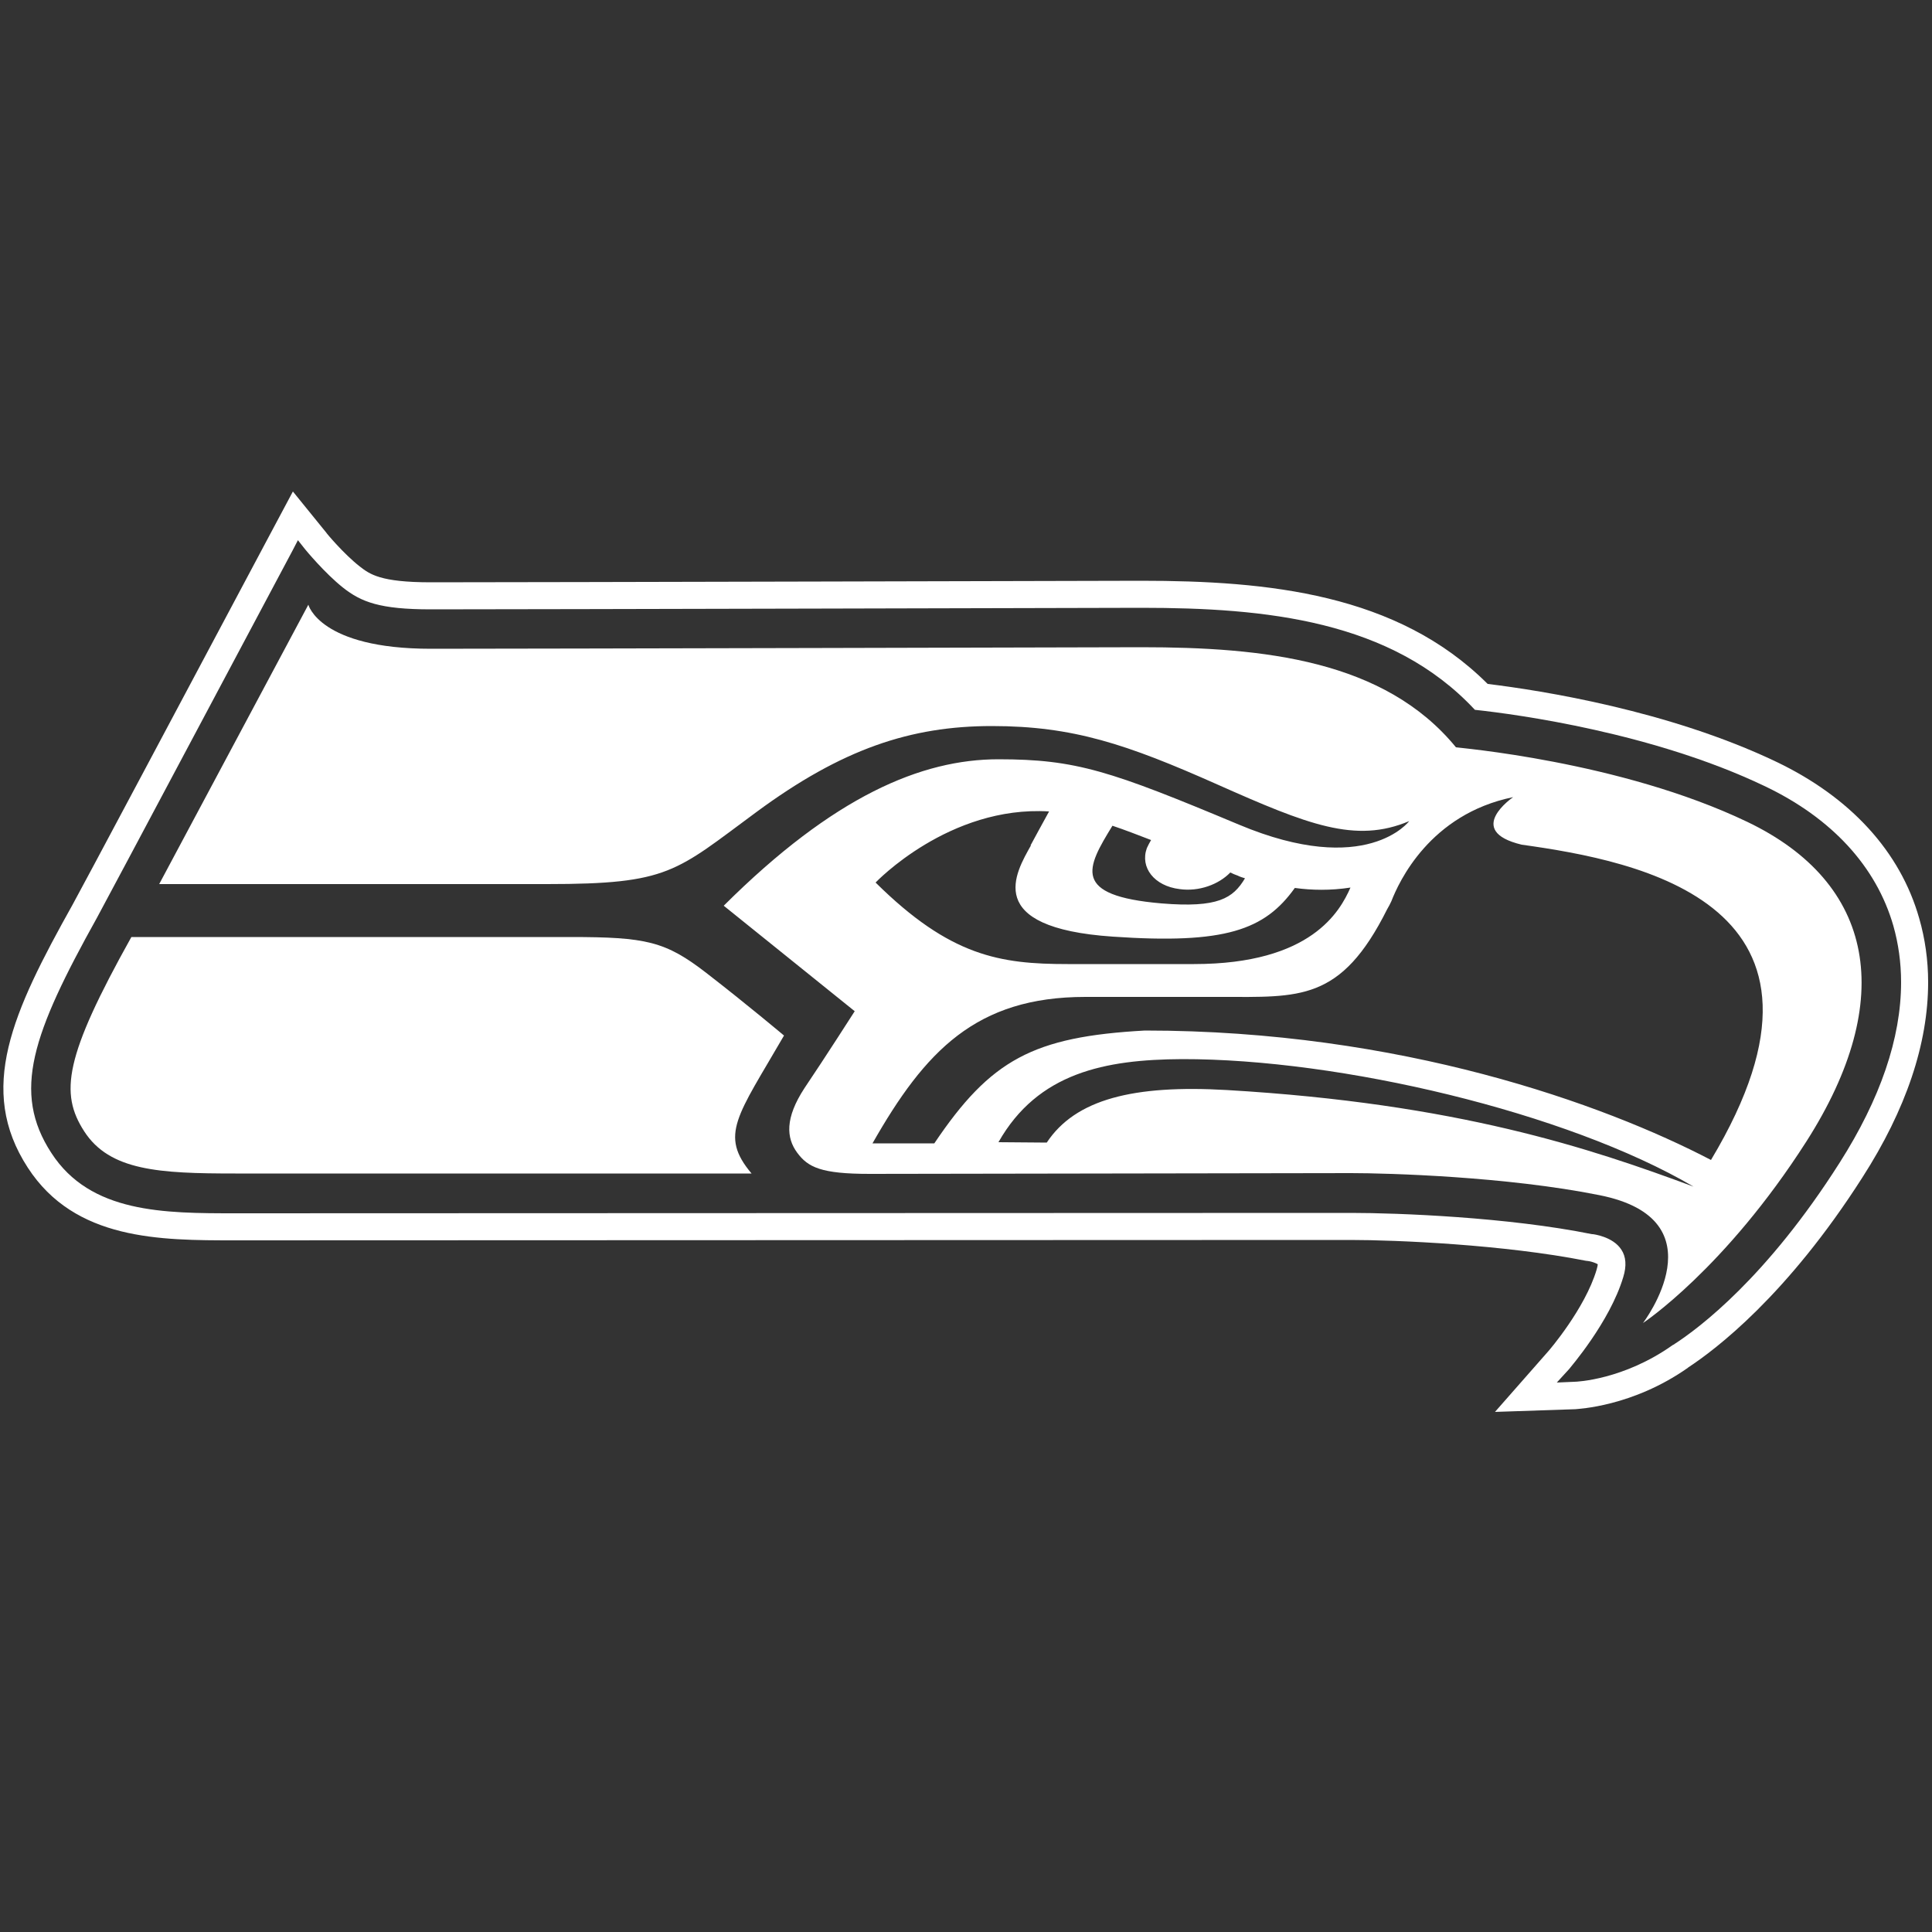 <?xml version="1.0" encoding="utf-8"?>
<!-- Generator: Adobe Illustrator 23.0.3, SVG Export Plug-In . SVG Version: 6.00 Build 0)  -->
<svg version="1.1" id="Layer_1" xmlns="http://www.w3.org/2000/svg" xmlns:xlink="http://www.w3.org/1999/xlink" x="0px" y="0px"
	 viewBox="0 0 500 500" style="enable-background:new 0 0 500 500;" xml:space="preserve">
<rect x="0" y="0" width="500" height="500" fill="#333333" stroke="none"/>
<style type="text/css">
	.st0{fill:none;}
	.st1{fill:#FFFFFF;}
</style>
<title>Logos/Clubs/SEA/Primary</title>
<desc>Created with Sketch.</desc>
<path class="st0" d="M0,0h500v500H0V0z"/>
<path class="st1" d="M400.7,349.7c0.1-0.1,9.5-11,12.5-21.1c0.2-0.7,0.3-1.2,0.3-1.4c-0.4-0.3-1.6-0.7-2.2-0.8l-0.7-0.1l-0.1,0
	c-21.2-4.2-49.1-5.4-61-5.4l-288.7,0.1c-19.4,0-41.4,0-53.6-18.8c-13.2-20.3-4-40.2,11.6-68.1c1-1.7,30.8-57.7,50.6-94.9l6.4-12
	l8.6,10.6c0,0.1,4.5,5.5,8.7,8.8c2.6,2,5.3,4.1,18.4,4.1c25,0,183.1-0.4,183.8-0.4c32.8,0,66.3,3.3,89.7,26.7
	c14,1.7,46.9,6.9,74.6,20.1c19.3,9.2,32.2,23.3,37.1,40.6c1.5,5.2,2.3,10.8,2.3,16.5c0,15.9-5.7,32.9-17,50.5
	c-19.6,30.7-38.1,44.6-45.1,49.2l-0.1,0.1c-14.4,10.1-28.5,10.6-29.1,10.7l-20.8,0.7L400.7,349.7z M402.9,357.8l4.6-0.2
	c0.5,0,12.7-0.5,25.4-9.5l0.2-0.1c6.7-4.3,24.2-17.5,43-47.1c10.5-16.5,15.9-32.2,15.9-46.7c0-5.1-0.7-10-2-14.6
	c-4.4-15.3-15.9-27.9-33.4-36.2c-28.7-13.7-63.7-18.5-74.9-19.7c-21.6-23.2-54.2-26.4-86.3-26.4c-0.6,0-158.8,0.4-183.9,0.4
	c-13.2,0-18-1.9-22.7-5.6c-4.8-3.8-9.8-9.9-9.8-9.9l-1.9-2.4l-1.4,2.7c-0.5,0.9-49.4,92.9-50.6,95c-16.7,30-22.1,45.1-11.8,60.9
	c10.1,15.6,29.2,15.6,47.7,15.6l288.7-0.1c12.1,0,40.6,1.1,62.3,5.5l0.2,0c0.1,0,5.2,0.6,7.4,4c1.2,1.8,1.4,4.2,0.5,7.1
	c-3.5,11.7-13.9,23.6-14,23.8L402.9,357.8z"/>
<path class="st1" d="M452.2,212.7c33,15.8,38.8,45.9,15.3,82.7c-21.1,33-42.3,47-42.3,47s20.5-26.8-11.3-33.1
	c-23.9-4.8-54.5-5.7-64.3-5.7c-11.3,0-111.9,0.2-124.5,0.2s-16-1.7-18.8-5.5c-2.8-3.8-3.2-8.9,1.9-16.7c5.2-7.7,13-19.9,13-19.9
	l-33.9-27.3c28.5-28.4,51.2-37.9,71.1-37.9c20.1,0,29,3,62.2,16.9c33.1,13.9,44.1-0.9,44.1-0.9c-13.9,5.9-26.3,0.9-49.7-9.5
	c-23.4-10.4-37.3-15.1-58.3-15.1c-21,0-38.8,5.9-61,22.3c-20.9,15.4-22.5,18.6-54.1,18.6H41.2l38.6-72.3c0,0,2.9,11.4,31.7,11.4
	c24.8,0,183.9-0.4,183.9-0.4c31.6,0,62.9,3.3,81.4,25.9C376.8,193.5,419.2,196.9,452.2,212.7L452.2,212.7z M393.8,218.6
	c-15-3.6-2.2-12.3-2.2-12.3c-21.6,4.4-29.6,22-31.5,26.9c-0.3,0.7-0.7,1.4-1.1,2.1c-12,24-22.7,22.7-43.1,22.7h-35
	c-28.3,0-41.5,14-55.1,37.9h16c14.6-21.7,25.6-27.6,54.5-29.2c66.1,0,118.7,19,146.5,33.5C482.6,233.8,423.9,222.8,393.8,218.6
	L393.8,218.6z M270.9,295.7c7.4-11.2,22.4-15,46.6-13.6c59.8,3.5,94.1,15.1,120.8,25c-32.9-19.3-91.6-33.1-132.4-33
	c-19.9,0.1-37.3,3.5-47.5,21.5L270.9,295.7L270.9,295.7z M335.1,229.8c-7.8,10.9-18,14.6-47.1,12.6c-33.9-2.3-25.1-16.6-21.2-23.6
	l-0.1,0c1.1-2,2.9-5.4,4.8-8.8c-25.9-1.6-44.9,18.4-44.9,18.4c19.3,19.1,32.2,21.1,49.7,21.1H309c30.4,0,37.8-13.7,40.5-19.8
	C344.3,230.5,339.5,230.4,335.1,229.8L335.1,229.8z M320.3,226.6c-0.6-0.2-1.3-0.5-1.9-0.8c-3,3.1-8.1,5-13.1,4.3
	c-6.6-0.8-10.3-5.6-8.5-10.6c0.3-0.7,0.7-1.4,1.1-2.1c-3.4-1.3-6.7-2.6-10-3.7c-6.7,10.9-10.7,18.1,12.7,20.1
	c14.6,1.2,18.5-1.3,21.6-6.5C321.5,227.1,320.9,226.9,320.3,226.6"/>
<path class="st1" d="M202.9,268c-12.1,20.9-16.8,25.7-8.4,35.7H60.9c-19.7,0-32.5-0.7-39.1-10.9c-6.4-9.9-5.1-19.3,12.2-50.3h113.6
	c19.6,0,24.6,1.1,35.2,9.3C193.4,260,202.9,268,202.9,268"/>
</svg>

